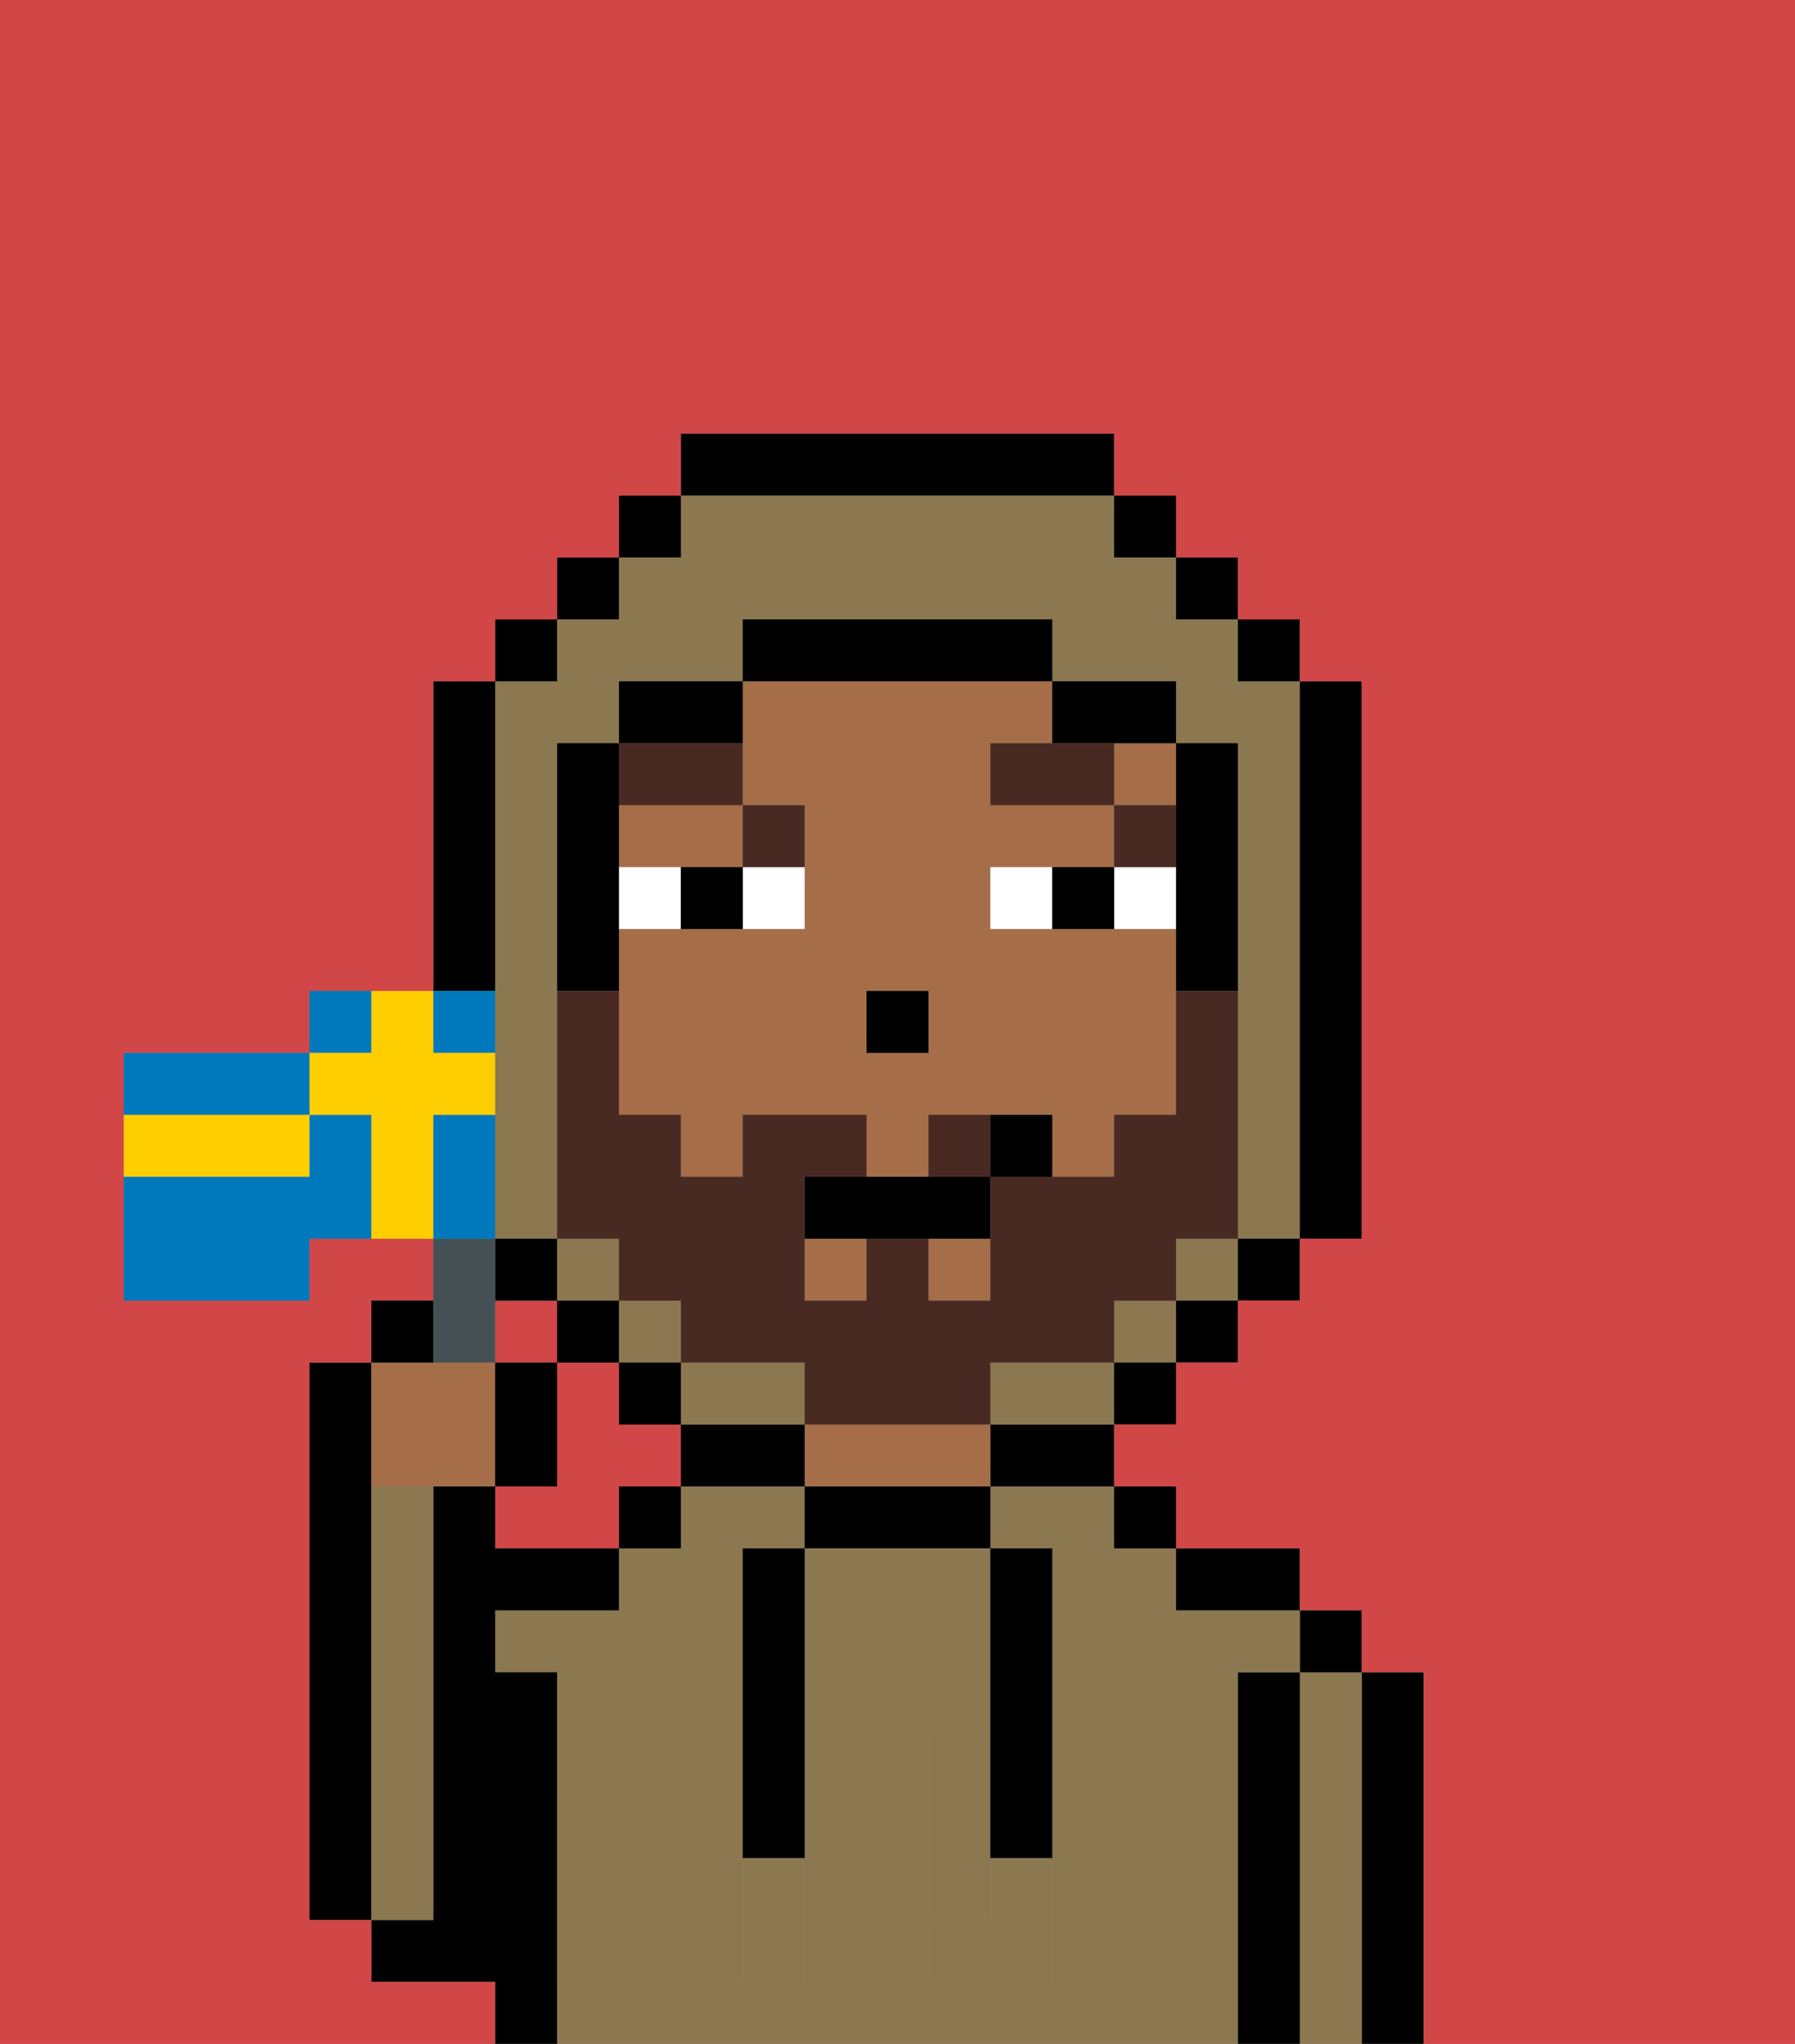 <svg xmlns="http://www.w3.org/2000/svg" viewBox="0 0 29 33"><rect x="0" y="0" width="29" height="33" fill="#808080" stroke="none"/><defs><style>polygon,rect,path{shape-rendering:crispedges;}.ta118-1{fill:#d14646;}.ta118-2{fill:#000000;}.ta118-3{fill:#8c7850;}.ta118-4{fill:#a56e49;}.ta118-5{fill:#8c7850;}.ta118-6{fill:#ffffff;}.ta118-7{fill:#492a23;}.ta118-8{fill:#492a23;}.ta118-9{fill:#455054;}.ta118-10{fill:#0079bc;}.ta118-11{fill:#ffce00;}</style></defs><path class="ta118-1" d="M11,24V23H10V22H9v2H8v1h2V24Z"/><rect class="ta118-1" x="8" y="21" width="1" height="1"/><path class="ta118-2" d="M6,24V22H5v9H6V24Z"/><path class="ta118-2" d="M23,27H22v6h1V27Z"/><path class="ta118-3" d="M22,27H21v6h1V27Z"/><rect class="ta118-2" x="21" y="26" width="1" height="1"/><path class="ta118-2" d="M21,27H20v6h1V27Z"/><path class="ta118-3" d="M16,25h1v4h1V28h1v1h1V27h1V26H19V25H18V24H16Z"/><rect class="ta118-3" x="10" y="29" width="1" height="1"/><path class="ta118-3" d="M10,28h1v1h1V25h1V24H11v1H10v1H8v1H9v2h1Z"/><rect class="ta118-3" x="18" y="29" width="1" height="1"/><path class="ta118-3" d="M19,32V31H18v1H17V30H16v1H15v1H13V30H12v2H11V31H10v1H9v1H20V32Z"/><path class="ta118-2" d="M20,26h1V25H19v1Z"/><rect class="ta118-2" x="18" y="24" width="1" height="1"/><path class="ta118-2" d="M16,24h2V23H16Z"/><path class="ta118-2" d="M13,24v1h3V24H13Z"/><path class="ta118-4" d="M13,23v1h3V23H13Z"/><path class="ta118-2" d="M12,23H11v1h2V23Z"/><rect class="ta118-2" x="10" y="24" width="1" height="1"/><path class="ta118-2" d="M9,31V27H8V26h2V25H8V24H7v7H6v1H8v1H9V31Z"/><path class="ta118-3" d="M7,30V24H6v7H7Z"/><path class="ta118-3" d="M14,29v2h1V29Z"/><path class="ta118-3" d="M13,25v3h2v1h1V25H13Z"/><path class="ta118-5" d="M19,30H18V29H17v3h1V31h1v1h1V29H19Z"/><rect class="ta118-5" x="18" y="28" width="1" height="1"/><path class="ta118-5" d="M15,29v2h1V29Z"/><path class="ta118-5" d="M14,30V29h1V28H13v4h2V31H14Z"/><path class="ta118-5" d="M11,29v1H10V29H9v3h1V31h1v1h1V29Z"/><rect class="ta118-5" x="10" y="28" width="1" height="1"/><path class="ta118-2" d="M13,25H12v5h1V25Z"/><path class="ta118-2" d="M17,28V25H16v5h1V28Z"/><rect class="ta118-4" x="18" y="12" width="1" height="1"/><rect class="ta118-4" x="13" y="20" width="1" height="1"/><rect class="ta118-4" x="15" y="20" width="1" height="1"/><path class="ta118-4" d="M12,14V13H10v1h2Z"/><path class="ta118-4" d="M12,13h1v2H10v3h1v1h1V18h2v1h1V18h2v1h1V18h1V15H16V14h2V13H16V12h1V11H12v2Zm2,3h1v1H14Z"/><rect class="ta118-2" x="14" y="16" width="1" height="1"/><path class="ta118-6" d="M12,15h1V14H12Z"/><path class="ta118-6" d="M11,14H10v1h1Z"/><path class="ta118-6" d="M18,14v1h1V14Z"/><path class="ta118-6" d="M16,14v1h1V14Z"/><path class="ta118-2" d="M11,14v1h1V14Z"/><path class="ta118-2" d="M17,14v1h1V14Z"/><rect class="ta118-7" x="18" y="13" width="1" height="1"/><polygon class="ta118-7" points="17 12 16 12 16 13 18 13 18 12 17 12"/><path class="ta118-7" d="M13,14V13H12v1Z"/><path class="ta118-7" d="M12,13V12H10v1Z"/><rect class="ta118-3" x="9" y="20" width="1" height="1"/><rect class="ta118-3" x="10" y="21" width="1" height="1"/><path class="ta118-3" d="M8,15v5H9V12h1V11h2V10h5v1h2v1h1v8h1V11H20V10H19V9H18V8H11V9H10v1H9v1H8v4Z"/><rect class="ta118-3" x="19" y="20" width="1" height="1"/><rect class="ta118-3" x="18" y="21" width="1" height="1"/><path class="ta118-3" d="M17,22H16v1h2V22Z"/><path class="ta118-3" d="M13,23V22H11v1h2Z"/><rect class="ta118-2" x="10" y="8" width="1" height="1"/><rect class="ta118-2" x="9" y="9" width="1" height="1"/><rect class="ta118-2" x="8" y="10" width="1" height="1"/><path class="ta118-2" d="M8,15V11H7v5H8Z"/><rect class="ta118-2" x="8" y="20" width="1" height="1"/><rect class="ta118-2" x="9" y="21" width="1" height="1"/><rect class="ta118-2" x="10" y="22" width="1" height="1"/><rect class="ta118-2" x="18" y="22" width="1" height="1"/><rect class="ta118-2" x="19" y="21" width="1" height="1"/><rect class="ta118-2" x="20" y="20" width="1" height="1"/><path class="ta118-2" d="M21,20h1V11H21v9Z"/><rect class="ta118-2" x="20" y="10" width="1" height="1"/><rect class="ta118-2" x="19" y="9" width="1" height="1"/><rect class="ta118-2" x="18" y="8" width="1" height="1"/><path class="ta118-2" d="M18,8V7H11V8h7Z"/><path class="ta118-2" d="M12,11H10v1h2Z"/><path class="ta118-2" d="M10,15V12H9v4h1Z"/><path class="ta118-2" d="M19,14v2h1V12H19v2Z"/><path class="ta118-2" d="M18,12h1V11H17v1Z"/><path class="ta118-2" d="M17,11V10H12v1h5Z"/><path class="ta118-1" d="M0,7V33H8V32H6V31H5V22H6V21H7V20H5v1H2V17H5V16H7V11H8V10H9V9h1V8h1V7h7V8h1V9h1v1h1v1h1v9H21v1H20v1H19v1H18v1h1v1h2v1h1v1h1v6h6V0H0Z"/><path class="ta118-8" d="M15,18v1h1V18Z"/><path class="ta118-8" d="M10,21h1v1h2v1h3V22h2V21h1V20h1V16H19v2H18v1H16v2H15V20H14v1H13V19h1V18H12v1H11V18H10V16H9v4h1Z"/><path class="ta118-2" d="M14,19H13v1h3V19H14Z"/><path class="ta118-2" d="M16,18v1h1V18Z"/><path class="ta118-4" d="M7,24H8V22H6v2Z"/><path class="ta118-9" d="M8,22V20H7v2Z"/><path class="ta118-2" d="M7,21H6v1H7Z"/><path class="ta118-2" d="M9,22H8v2H9Z"/><path class="ta118-10" d="M5,17H2v1H5Z"/><path class="ta118-10" d="M6,16H5v1H6Z"/><path class="ta118-10" d="M8,17V16H7v1Z"/><path class="ta118-10" d="M5,18v1H2v2H5V20H6V18Z"/><path class="ta118-10" d="M8,19V18H7v2H8Z"/><path class="ta118-11" d="M8,18V17H7V16H6v1H5v1H6v2H7V18Z"/><path class="ta118-11" d="M5,19V18H2v1H5Z"/></svg>